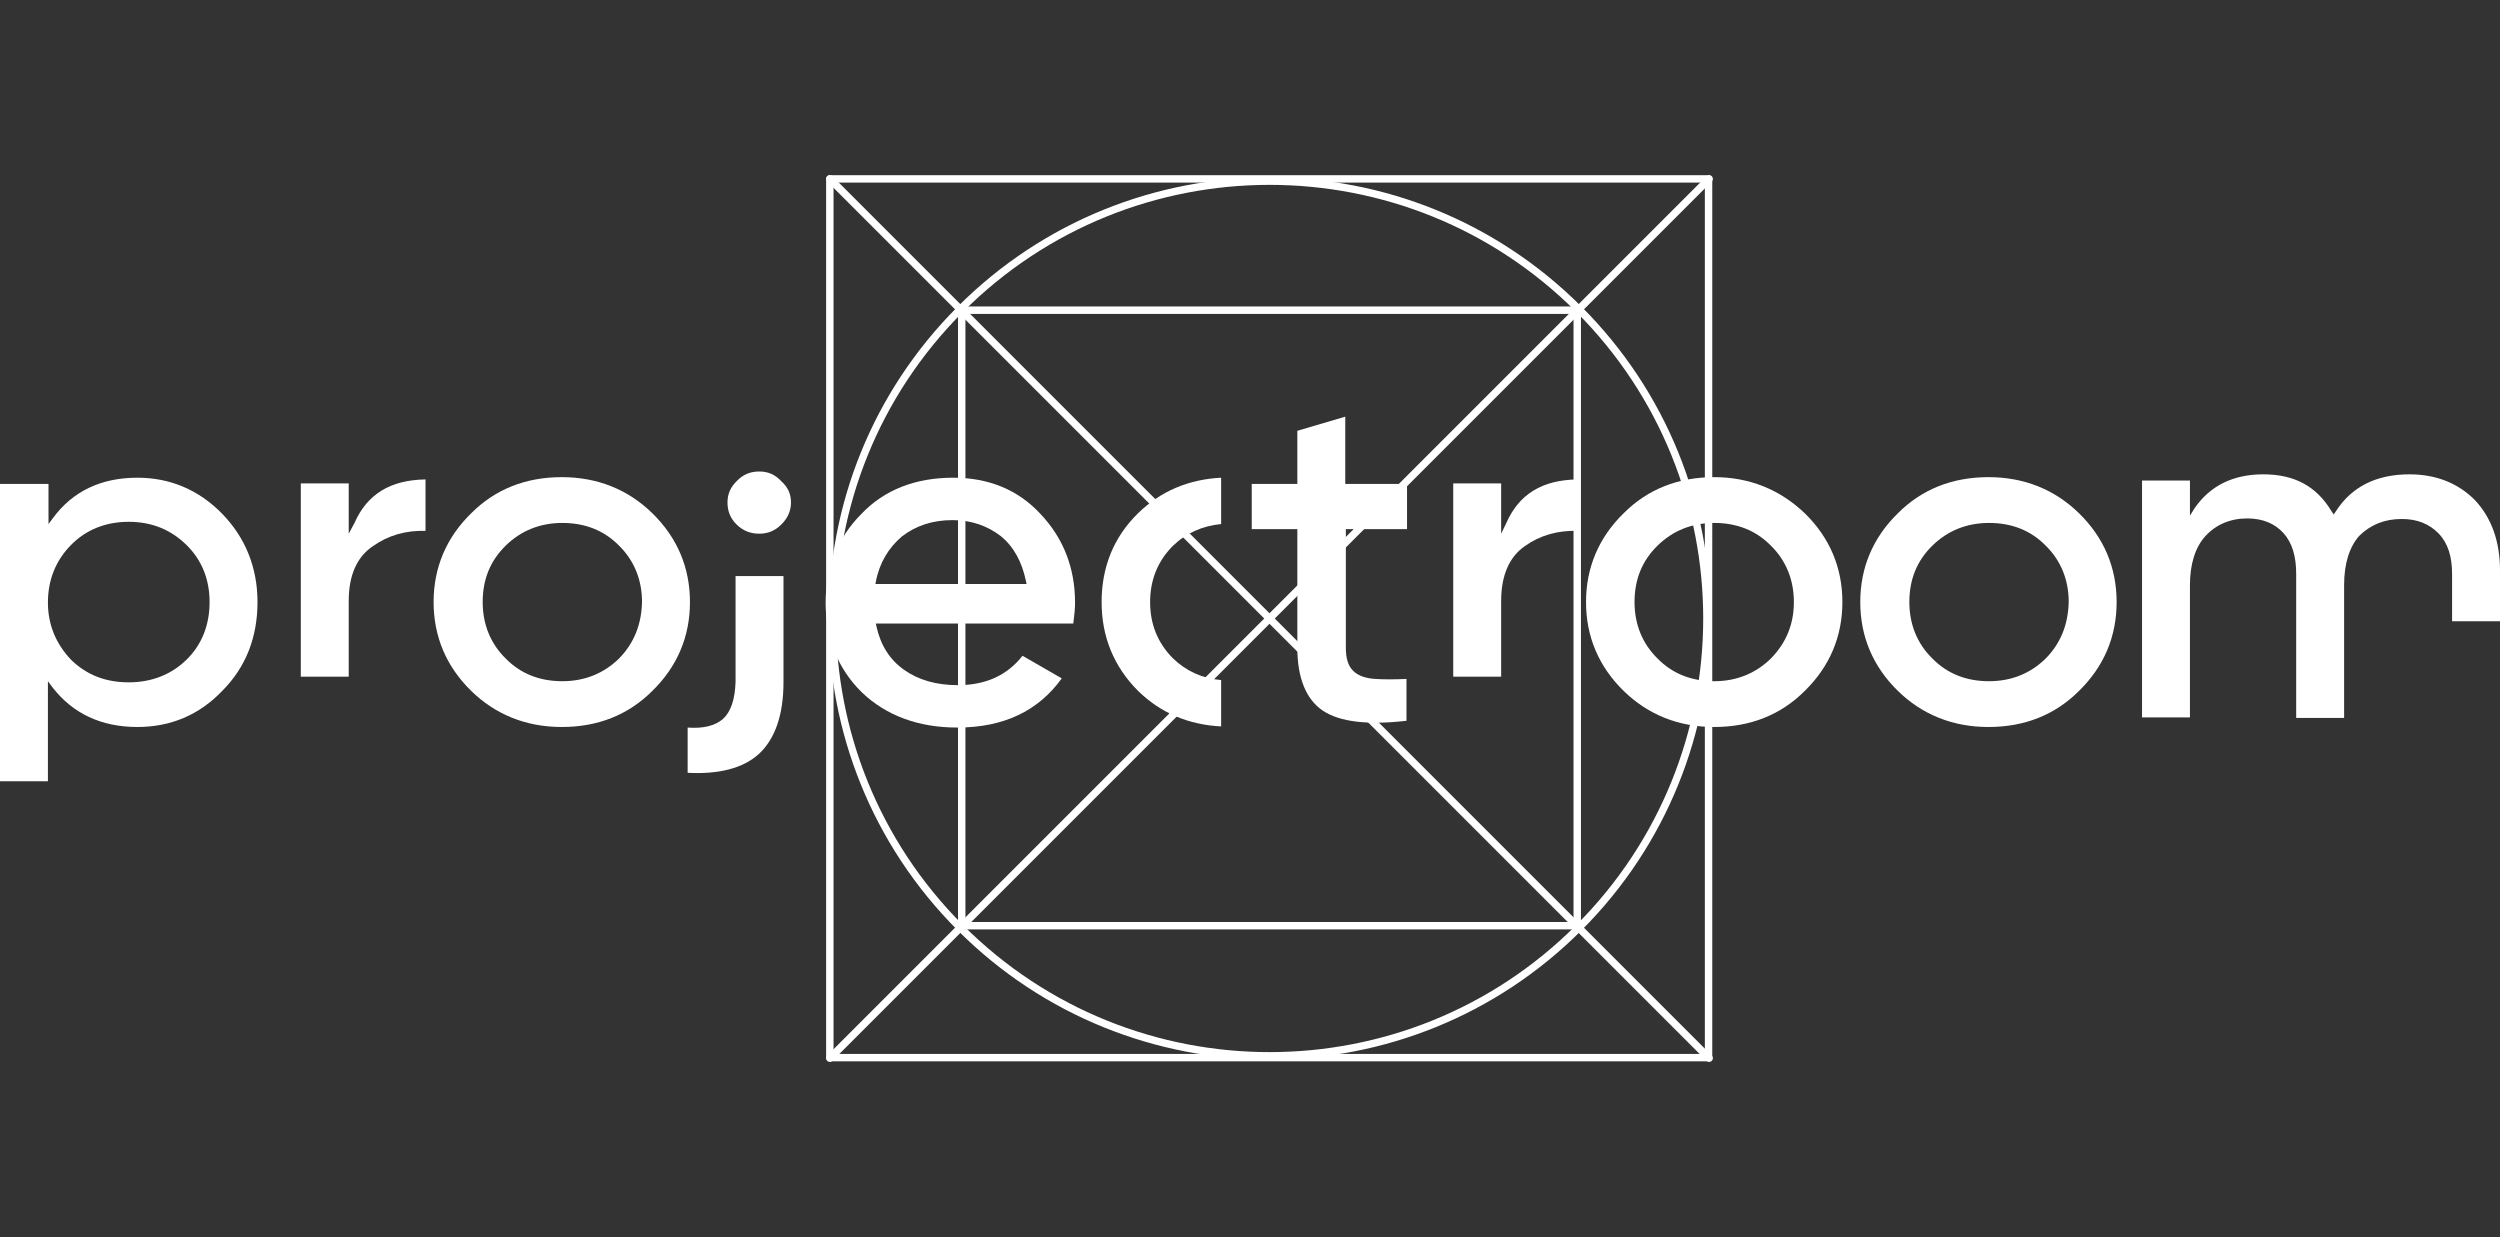 <svg width="192" height="95" viewBox="0 0 192 95" fill="none" xmlns="http://www.w3.org/2000/svg">
<rect x="0" y="0" width="192" height="95" fill="#333333" stroke="none"/>
<path d="M131.217 13.738H63.731V81.225H131.217V13.738Z" stroke="white" stroke-width="0.57" stroke-linecap="round" stroke-linejoin="round"/>
<path d="M121.254 71.25C134.371 58.133 134.371 36.867 121.254 23.75C108.138 10.633 86.871 10.633 73.754 23.75C60.638 36.867 60.638 58.133 73.754 71.25C86.871 84.367 108.138 84.367 121.254 71.25Z" stroke="white" stroke-width="0.57" stroke-linecap="round" stroke-linejoin="round"/>
<path d="M121.132 23.823H73.86V71.095H121.132V23.823Z" stroke="white" stroke-width="0.57" stroke-linecap="round" stroke-linejoin="round"/>
<path d="M131.262 13.738L63.731 81.269" stroke="white" stroke-width="0.57" stroke-linecap="round" stroke-linejoin="round"/>
<path d="M63.731 13.738L131.262 81.269" stroke="white" stroke-width="0.57" stroke-linecap="round" stroke-linejoin="round"/>
<path d="M135.996 50.58C134.843 51.709 133.38 52.317 131.651 52.317C129.921 52.317 128.458 51.752 127.305 50.58C126.152 49.452 125.532 47.976 125.532 46.239C125.532 44.503 126.108 43.07 127.305 41.898C128.458 40.77 129.921 40.162 131.651 40.162C133.38 40.162 134.843 40.726 135.996 41.898C137.149 43.027 137.77 44.503 137.77 46.239C137.77 47.976 137.149 49.408 135.996 50.58ZM131.651 36.645C128.902 36.645 126.551 37.557 124.689 39.424C122.782 41.29 121.807 43.591 121.807 46.239C121.807 48.887 122.782 51.188 124.689 53.055C126.551 54.878 128.902 55.833 131.651 55.833C134.4 55.833 136.75 54.921 138.612 53.055C140.519 51.188 141.495 48.887 141.495 46.239C141.495 43.591 140.519 41.29 138.612 39.424C136.706 37.6 134.356 36.645 131.651 36.645Z" fill="white"/>
<path d="M157.103 50.58C155.95 51.709 154.487 52.317 152.758 52.317C151.028 52.317 149.565 51.752 148.412 50.58C147.259 49.452 146.638 47.976 146.638 46.239C146.638 44.503 147.215 43.07 148.412 41.898C149.565 40.77 151.028 40.162 152.758 40.162C154.487 40.162 155.95 40.726 157.103 41.898C158.256 43.027 158.877 44.503 158.877 46.239C158.832 47.976 158.256 49.408 157.103 50.58ZM152.713 36.645C149.964 36.645 147.614 37.557 145.752 39.424C143.845 41.29 142.869 43.591 142.869 46.239C142.869 48.887 143.845 51.188 145.752 53.055C147.614 54.878 149.964 55.833 152.713 55.833C155.462 55.833 157.813 54.921 159.675 53.055C161.582 51.188 162.557 48.887 162.557 46.239C162.557 43.591 161.582 41.29 159.675 39.424C157.813 37.6 155.462 36.645 152.713 36.645Z" fill="white"/>
<path d="M101.587 54.574C102.873 55.442 105.046 55.702 108.017 55.355V52.142C107.085 52.186 106.243 52.186 105.622 52.142C104.868 52.099 104.292 51.882 103.937 51.535C103.538 51.144 103.361 50.58 103.361 49.755V40.639H108.061V37.166H103.316V32L99.636 33.085V37.166H96.133V40.639H99.636V49.755C99.636 52.056 100.301 53.705 101.587 54.574Z" fill="white"/>
<path d="M5.454 41.854C6.607 40.682 8.115 40.075 9.888 40.075C11.662 40.075 13.125 40.682 14.322 41.854C15.475 42.983 16.096 44.459 16.096 46.239C16.096 47.975 15.52 49.495 14.322 50.667C13.169 51.795 11.662 52.403 9.888 52.403C8.115 52.403 6.651 51.839 5.454 50.667C4.301 49.451 3.68 47.975 3.68 46.282C3.68 44.502 4.301 43.026 5.454 41.854ZM10.553 55.833C13.081 55.833 15.298 54.921 17.072 53.054C18.89 51.231 19.776 48.93 19.776 46.239C19.776 43.591 18.845 41.29 17.072 39.467C15.254 37.6 13.037 36.688 10.553 36.688C7.76 36.688 5.587 37.73 4.079 39.771L3.725 40.248V37.166H0V60H3.68V52.316L4.035 52.794C5.587 54.791 7.76 55.833 10.553 55.833Z" fill="white"/>
<path d="M28.645 41.942C29.798 41.117 31.172 40.727 32.68 40.77V36.82C29.975 36.863 28.201 37.949 27.226 40.162L26.782 40.987V37.124H23.102V51.97H26.782V46.153C26.782 44.2 27.403 42.767 28.645 41.942Z" fill="white"/>
<path d="M117.107 41.942C118.26 41.117 119.634 40.727 121.142 40.77V36.82C118.437 36.863 116.663 37.949 115.688 40.162L115.289 40.987V37.124H111.608V51.97H115.289V46.153C115.289 44.2 115.91 42.767 117.107 41.942Z" fill="white"/>
<path d="M47.535 50.58C46.382 51.709 44.918 52.317 43.189 52.317C41.46 52.317 39.996 51.752 38.843 50.58C37.691 49.452 37.07 47.976 37.07 46.239C37.07 44.503 37.646 43.07 38.843 41.898C39.996 40.77 41.46 40.162 43.189 40.162C44.918 40.162 46.382 40.726 47.535 41.898C48.687 43.027 49.308 44.503 49.308 46.239C49.264 47.976 48.687 49.408 47.535 50.58ZM43.145 36.645C40.395 36.645 38.045 37.557 36.183 39.424C34.276 41.29 33.301 43.591 33.301 46.239C33.301 48.887 34.276 51.188 36.183 53.055C38.045 54.878 40.395 55.833 43.145 55.833C45.894 55.833 48.244 54.921 50.106 53.055C52.013 51.188 52.989 48.887 52.989 46.239C52.989 43.591 52.013 41.29 50.106 39.424C48.244 37.6 45.894 36.645 43.145 36.645Z" fill="white"/>
<path d="M55.516 55.226C54.895 55.746 54.008 55.964 52.811 55.877V59.35C55.206 59.48 57.068 59.002 58.265 57.917C59.507 56.788 60.172 54.922 60.172 52.404V44.243H56.491V52.361C56.447 53.706 56.137 54.661 55.516 55.226Z" fill="white"/>
<path d="M58.309 36.211C57.644 36.211 57.068 36.428 56.58 36.949C56.092 37.427 55.871 37.948 55.871 38.599C55.871 39.25 56.092 39.815 56.58 40.292C57.068 40.77 57.644 40.987 58.309 40.987C58.974 40.987 59.507 40.77 59.994 40.292C60.482 39.815 60.748 39.25 60.748 38.599C60.748 37.948 60.526 37.427 59.994 36.949C59.507 36.428 58.974 36.211 58.309 36.211Z" fill="white"/>
<path d="M67.222 44.893L67.266 44.676C67.532 43.243 68.242 42.071 69.262 41.203C70.326 40.378 71.612 39.944 73.164 39.944C74.583 39.944 75.824 40.378 76.844 41.16C77.864 41.985 78.485 43.157 78.795 44.633L78.84 44.85H67.222V44.893ZM82.564 46.282C82.564 43.634 81.677 41.333 79.904 39.467C78.174 37.6 75.913 36.688 73.208 36.688C70.326 36.688 67.932 37.6 66.158 39.467C64.34 41.29 63.409 43.591 63.409 46.282C63.409 49.017 64.34 51.361 66.202 53.184C68.065 54.964 70.548 55.876 73.519 55.876C77.066 55.876 79.727 54.617 81.544 52.099L78.529 50.363C77.376 51.839 75.736 52.62 73.563 52.62C71.922 52.62 70.548 52.23 69.439 51.448C68.331 50.667 67.621 49.538 67.311 48.105L67.266 47.888H82.431C82.52 47.194 82.564 46.716 82.564 46.282Z" fill="white"/>
<path d="M184.462 39.858C185.659 39.858 186.59 40.249 187.3 40.987C188.009 41.725 188.32 42.767 188.32 44.069V47.715H192V43.809C192 41.551 191.335 39.771 190.093 38.426C188.807 37.123 187.122 36.429 185.038 36.429C182.511 36.429 180.604 37.384 179.407 39.25L179.23 39.511L179.052 39.25C177.899 37.34 176.214 36.429 173.82 36.429C171.514 36.429 169.74 37.297 168.543 39.033L168.188 39.598V36.906H164.508V55.095H168.188V44.937C168.188 43.331 168.588 42.029 169.386 41.16C170.184 40.292 171.292 39.815 172.578 39.815C173.775 39.815 174.707 40.205 175.372 40.943C176.037 41.681 176.347 42.723 176.347 44.069V55.139H180.028V44.937C180.028 43.288 180.427 42.029 181.181 41.16C182.067 40.292 183.132 39.858 184.462 39.858Z" fill="white"/>
<path d="M84.604 46.239C84.604 48.887 85.535 51.188 87.397 53.054C89.127 54.747 91.255 55.659 93.783 55.789V52.23C92.32 52.099 91.078 51.535 90.058 50.536C88.905 49.364 88.329 47.932 88.329 46.239C88.329 44.546 88.905 43.113 90.058 41.941C91.078 40.943 92.364 40.378 93.783 40.248V36.688C91.255 36.819 89.127 37.73 87.397 39.423C85.535 41.247 84.604 43.547 84.604 46.239Z" fill="white"/>
</svg>
